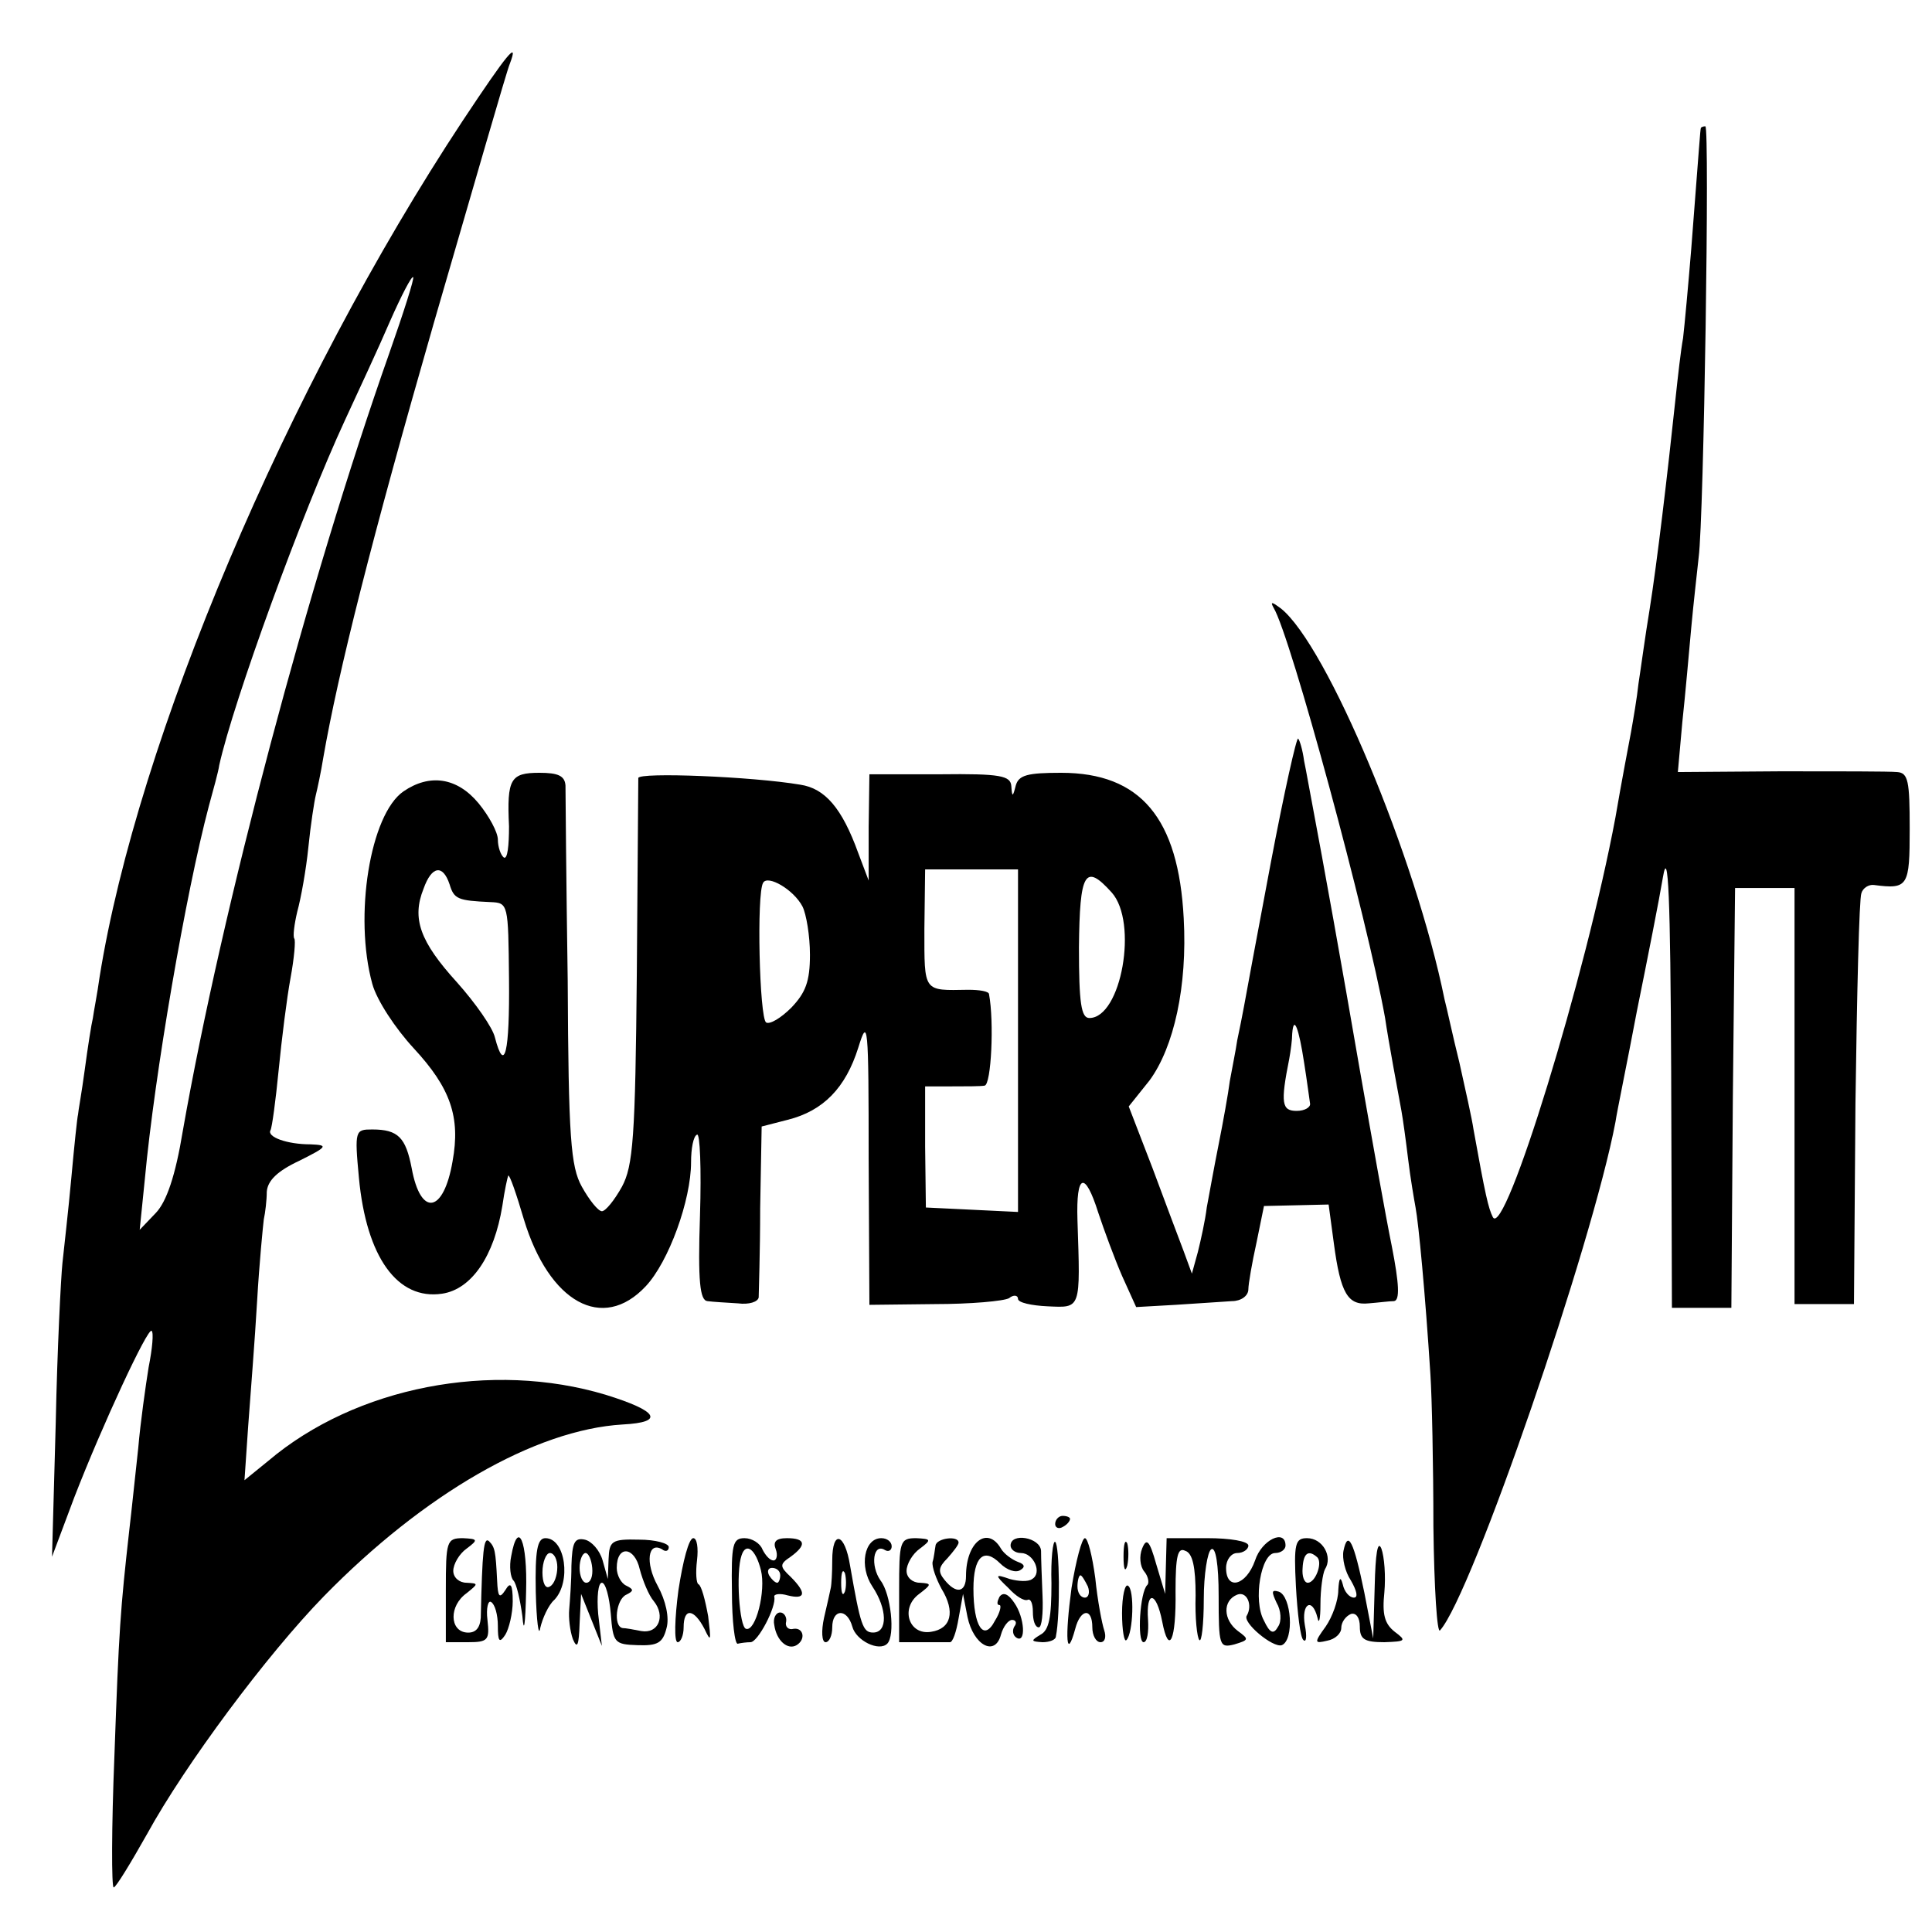 <?xml version="1.0" standalone="no"?>
<!DOCTYPE svg PUBLIC "-//W3C//DTD SVG 20010904//EN"
 "http://www.w3.org/TR/2001/REC-SVG-20010904/DTD/svg10.dtd">
<svg version="1.0" xmlns="http://www.w3.org/2000/svg"
 width="260pt" height="260pt" viewBox="0 0 260 260"
 preserveAspectRatio="xMidYMid meet">
<g transform="translate(0,260) scale(0.1,-0.1)"
fill="#000000" stroke="none">
<path d="M623 2438 c-237 -359 -438 -834 -489 -1153 -3 -22 -8 -47 -9 -55 -2
-8 -7 -40 -11 -70 -4 -30 -9 -57 -9 -60 -1 -3 -5 -41 -9 -85 -4 -44 -10 -96
-12 -115 -2 -19 -7 -116 -9 -215 l-5 -180 30 80 c38 98 99 229 104 224 3 -2 1
-24 -4 -49 -4 -25 -11 -74 -14 -109 -4 -36 -9 -85 -12 -110 -12 -107 -14 -134
-20 -303 -4 -98 -4 -178 -1 -178 3 0 23 33 45 72 51 93 161 241 238 320 134
137 284 224 402 231 57 3 48 18 -23 40 -153 46 -336 11 -454 -89 l-32 -26 5
73 c3 41 9 116 12 168 3 52 8 102 9 110 2 9 4 26 4 37 1 15 14 28 44 42 38 19
39 21 15 22 -32 0 -59 10 -54 19 2 3 7 40 11 81 4 41 11 97 16 124 5 27 7 51
5 53 -2 3 0 19 4 36 5 18 12 57 15 87 3 30 8 62 10 70 2 8 7 31 10 50 20 115
65 294 149 586 53 182 98 339 102 348 13 34 -4 13 -63 -76z m-99 -313 c-109
-309 -225 -746 -278 -1047 -10 -61 -22 -95 -36 -110 l-22 -23 7 69 c13 140 55
384 86 501 6 22 13 47 14 55 19 86 112 341 169 464 18 39 46 99 61 134 15 34
29 61 31 59 2 -1 -13 -48 -32 -102z"/>
<path d="M2289 2428 c-1 -3 -2 -22 -13 -163 -4 -49 -9 -103 -11 -120 -3 -16
-7 -52 -10 -80 -11 -104 -25 -222 -35 -285 -6 -36 -12 -81 -15 -100 -2 -19 -7
-48 -10 -65 -3 -16 -13 -68 -21 -115 -40 -214 -149 -568 -165 -538 -6 12 -10
29 -26 118 -2 14 -11 54 -19 90 -9 36 -17 74 -20 85 -39 192 -158 476 -220
526 -12 9 -15 10 -10 1 23 -38 126 -418 150 -552 2 -14 7 -43 11 -65 4 -22 9
-49 11 -60 2 -11 6 -40 9 -65 3 -25 8 -54 10 -65 4 -21 13 -115 20 -225 2 -30
4 -122 4 -204 1 -83 5 -146 9 -140 43 48 205 520 236 684 2 14 16 81 29 150
14 69 30 150 35 180 7 41 10 -26 11 -262 l1 -318 40 0 40 0 2 283 3 282 40 0
40 0 0 -280 0 -280 40 0 40 0 2 270 c2 148 5 276 8 283 2 7 10 12 17 11 46 -6
48 -2 48 76 0 64 -2 75 -17 76 -10 1 -80 1 -156 1 l-139 -1 6 67 c4 37 9 94
12 127 3 33 8 76 10 95 7 53 15 580 9 580 -3 0 -5 -1 -6 -2z"/>
<path d="M1710 1438 c-18 -95 -34 -182 -36 -193 -2 -11 -6 -31 -9 -45 -2 -14
-7 -38 -10 -55 -2 -16 -9 -55 -15 -85 -6 -30 -13 -69 -16 -85 -2 -17 -8 -44
-12 -60 l-8 -29 -11 30 c-6 16 -25 66 -42 112 l-32 83 28 35 c33 45 51 127 46
218 -7 135 -58 196 -165 196 -45 0 -57 -3 -61 -17 -4 -16 -5 -16 -6 -1 -1 14
-14 17 -96 16 l-95 0 -1 -71 0 -72 -14 37 c-22 61 -45 87 -78 92 -65 11 -217
17 -218 9 0 -4 -1 -123 -2 -263 -2 -221 -5 -259 -20 -287 -10 -18 -22 -33 -27
-33 -5 0 -17 15 -27 33 -15 27 -18 66 -19 277 -2 135 -3 253 -3 263 -1 13 -10
17 -35 17 -39 0 -44 -8 -41 -72 0 -26 -2 -45 -7 -42 -4 3 -8 14 -8 24 0 10
-12 32 -26 49 -29 35 -66 40 -101 16 -45 -31 -67 -168 -42 -259 6 -22 31 -60
56 -87 49 -53 63 -92 52 -152 -12 -70 -43 -75 -55 -9 -8 41 -18 52 -53 52 -23
0 -24 -1 -18 -65 10 -107 52 -165 112 -156 40 6 70 51 81 118 3 21 7 39 8 41
2 1 11 -25 21 -59 34 -112 106 -152 164 -90 31 33 61 116 61 167 0 18 3 35 8
37 4 3 6 -46 4 -109 -3 -89 0 -114 10 -115 7 -1 25 -2 41 -3 15 -2 27 2 28 8
0 6 2 60 2 120 l2 110 35 9 c48 12 78 43 95 97 13 42 14 33 14 -150 l1 -196
88 1 c48 0 93 4 100 8 6 5 12 4 12 -1 0 -5 18 -9 40 -10 45 -2 44 -5 40 116
-2 63 10 67 28 10 8 -24 22 -62 32 -85 l19 -42 53 3 c29 2 63 4 76 5 12 0 22
7 22 16 0 7 5 36 11 63 l10 49 44 1 43 1 7 -52 c9 -68 19 -84 47 -81 13 1 28
3 34 3 8 1 7 23 -3 74 -8 39 -27 146 -43 237 -25 145 -48 273 -65 363 -3 15
-7 39 -10 53 -2 15 -6 28 -8 30 -2 3 -19 -73 -37 -168z m-1105 -28 c6 -20 11
-22 55 -24 24 -1 24 -2 25 -103 1 -100 -6 -129 -19 -79 -3 13 -26 46 -51 74
-50 55 -61 86 -45 126 11 31 26 33 35 6z m765 -210 l0 -231 -62 3 -62 3 -1 82
0 81 35 0 c19 0 40 0 45 1 9 1 13 86 6 123 0 4 -13 6 -28 6 -61 -1 -59 -4 -59
82 l1 80 62 0 63 0 0 -230z m-290 180 c5 -10 10 -39 10 -65 0 -36 -6 -51 -25
-71 -14 -14 -29 -23 -34 -20 -9 6 -13 174 -4 188 6 11 41 -9 53 -32z m416 19
c36 -40 13 -169 -30 -169 -11 0 -14 20 -14 95 1 101 8 114 44 74z m259 -229
c4 -25 7 -49 8 -55 1 -5 -7 -10 -18 -10 -20 0 -22 10 -10 70 2 11 4 26 4 34 2
26 9 7 16 -39z"/>
<path d="M1420 549 c0 -5 5 -7 10 -4 6 3 10 8 10 11 0 2 -4 4 -10 4 -5 0 -10
-5 -10 -11z"/>
<path d="M600 460 l0 -70 30 0 c27 0 29 3 26 30 -2 16 1 27 5 24 5 -3 9 -17 9
-32 0 -21 2 -24 10 -12 5 8 10 29 10 45 0 23 -3 27 -10 15 -8 -12 -10 -9 -11
13 -2 40 -3 45 -11 53 -7 6 -9 -12 -11 -103 -1 -14 -7 -21 -19 -20 -23 2 -24
36 0 53 16 13 16 13 0 14 -10 0 -18 7 -18 16 0 9 8 23 18 30 16 12 15 13 -5
14 -22 0 -23 -4 -23 -70z"/>
<path d="M688 506 c-3 -14 -1 -29 3 -33 4 -4 9 -26 12 -48 2 -25 4 -12 5 33 2
69 -11 98 -20 48z"/>
<path d="M721 458 c1 -40 4 -62 6 -49 3 13 11 31 19 38 23 24 15 83 -12 83
-11 0 -14 -17 -13 -72z m29 33 c0 -11 -4 -23 -10 -26 -6 -4 -10 5 -10 19 0 14
5 26 10 26 6 0 10 -9 10 -19z"/>
<path d="M769 493 c0 -21 -2 -47 -3 -59 -1 -11 1 -29 5 -40 6 -14 8 -8 9 21
l2 40 14 -35 14 -35 -5 43 c-2 23 0 42 5 42 5 0 10 -19 12 -42 3 -39 5 -41 36
-42 27 -1 34 3 39 23 4 14 -1 37 -12 57 -17 31 -13 60 6 49 5 -4 9 -2 9 3 0 5
-18 10 -40 10 -37 1 -40 -2 -41 -26 l-1 -27 -7 25 c-4 14 -15 26 -24 28 -14 3
-17 -4 -18 -35z m111 -48 c16 -20 6 -44 -17 -40 -10 2 -21 4 -25 4 -13 2 -9
39 5 45 10 5 10 7 0 12 -7 3 -13 14 -13 24 0 31 24 29 31 -2 4 -15 12 -35 19
-43z m-83 45 c1 -11 -2 -20 -8 -20 -5 0 -9 9 -9 20 0 11 4 20 8 20 4 0 8 -9 9
-20z"/>
<path d="M913 460 c-5 -38 -6 -70 -1 -70 4 0 8 9 8 20 0 27 14 25 28 -2 9 -19
9 -16 5 17 -4 22 -9 41 -13 43 -3 1 -4 16 -2 32 2 17 0 30 -5 30 -6 0 -14 -31
-20 -70z"/>
<path d="M985 458 c0 -40 4 -72 8 -70 4 1 12 2 17 2 10 0 35 48 32 61 -1 4 8
5 18 2 24 -6 26 3 4 25 -15 14 -15 17 0 27 22 16 20 25 -5 25 -15 0 -19 -5
-15 -15 3 -8 1 -15 -3 -15 -5 0 -11 7 -15 15 -3 8 -14 15 -24 15 -16 0 -18 -8
-17 -72z m39 29 c7 -28 -7 -83 -20 -79 -9 2 -14 76 -6 99 6 18 19 8 26 -20z
m26 -7 c0 -5 -2 -10 -4 -10 -3 0 -8 5 -11 10 -3 6 -1 10 4 10 6 0 11 -4 11
-10z"/>
<path d="M1120 500 c0 -16 -1 -33 -2 -37 -1 -5 -5 -23 -9 -40 -4 -18 -3 -33 2
-33 5 0 9 9 9 20 0 25 20 26 27 1 5 -19 36 -34 47 -23 11 11 5 67 -9 85 -14
20 -10 51 6 41 5 -3 9 0 9 5 0 6 -6 11 -14 11 -23 0 -30 -38 -12 -65 20 -30
21 -62 1 -62 -14 0 -17 10 -31 90 -7 44 -24 49 -24 7z m17 -42 c-3 -7 -5 -2
-5 12 0 14 2 19 5 13 2 -7 2 -19 0 -25z"/>
<path d="M1210 460 l0 -70 30 0 c17 0 33 0 38 0 4 -1 9 14 12 32 l6 33 6 -31
c8 -38 37 -54 45 -24 3 11 10 20 15 20 5 0 7 -4 3 -9 -3 -5 -2 -12 3 -15 13
-8 11 27 -3 47 -8 12 -15 15 -20 8 -3 -6 -4 -11 0 -11 3 0 1 -10 -6 -21 -15
-29 -29 -8 -29 43 0 43 14 56 36 34 9 -9 21 -13 27 -9 7 4 6 8 -3 11 -8 3 -19
11 -23 18 -18 31 -47 9 -47 -37 0 -22 -13 -25 -29 -5 -9 11 -8 17 4 29 8 9 15
18 15 21 0 10 -30 6 -31 -4 -1 -5 -2 -16 -4 -22 -1 -7 5 -23 12 -36 19 -31 13
-54 -14 -58 -30 -5 -42 32 -16 51 17 13 17 14 1 15 -10 0 -18 7 -18 16 0 9 8
23 18 30 16 12 15 13 -5 14 -22 0 -23 -4 -23 -70z"/>
<path d="M1360 520 c0 -5 6 -10 14 -10 17 0 29 -27 15 -35 -5 -4 -19 -3 -30 0
-20 7 -21 6 -2 -12 10 -11 21 -18 26 -16 4 2 7 -5 7 -16 0 -12 3 -21 8 -21 4
0 6 19 5 42 -1 24 -2 51 -2 61 -1 18 -41 25 -41 7z"/>
<path d="M1415 469 c0 -45 -3 -63 -15 -69 -13 -8 -13 -9 3 -10 9 0 18 3 18 8
6 29 5 123 -1 127 -3 2 -6 -23 -5 -56z"/>
<path d="M1442 463 c-9 -67 -7 -99 5 -55 7 27 23 29 23 2 0 -11 5 -20 11 -20
6 0 8 7 5 16 -3 9 -9 40 -12 70 -4 30 -10 54 -14 54 -4 0 -12 -30 -18 -67z
m22 2 c3 -8 1 -15 -4 -15 -6 0 -10 7 -10 15 0 8 2 15 4 15 2 0 6 -7 10 -15z"/>
<path d="M1512 505 c0 -16 2 -22 5 -12 2 9 2 23 0 30 -3 6 -5 -1 -5 -18z"/>
<path d="M1537 516 c-4 -10 -3 -24 3 -31 5 -6 7 -15 4 -18 -10 -9 -14 -77 -5
-77 5 0 7 14 6 30 -3 40 11 39 19 -2 9 -47 19 -26 18 41 0 47 3 59 13 54 10
-3 14 -22 14 -60 -1 -30 2 -57 5 -60 3 -4 6 21 6 55 0 33 5 64 10 67 6 4 10
-20 10 -63 0 -67 1 -70 21 -65 20 6 20 7 5 18 -20 15 -21 41 -1 49 13 5 21
-14 13 -28 -7 -9 35 -44 47 -40 17 7 13 66 -4 72 -10 3 -10 0 -3 -15 6 -10 7
-25 2 -32 -6 -11 -11 -9 -19 8 -15 27 -4 91 15 91 8 0 14 5 14 10 0 23 -32 8
-41 -20 -12 -34 -39 -41 -39 -10 0 11 7 20 15 20 8 0 15 5 15 10 0 6 -25 10
-55 10 l-55 0 -1 -37 -1 -38 -12 40 c-9 32 -13 36 -19 21z"/>
<path d="M1744 465 c2 -36 6 -69 10 -72 4 -4 5 5 2 20 -5 29 10 38 17 10 2
-10 4 -2 4 18 0 20 3 41 6 47 11 17 -3 42 -24 42 -16 0 -18 -7 -15 -65z m29
39 c7 -8 -3 -34 -13 -34 -5 0 -8 9 -7 20 1 20 8 25 20 14z"/>
<path d="M1808 513 c-2 -10 2 -28 10 -40 8 -14 10 -23 4 -23 -6 0 -13 8 -15
18 -3 11 -5 9 -6 -8 0 -14 -8 -36 -17 -49 -16 -22 -15 -23 2 -19 11 2 19 10
19 17 0 8 6 16 13 19 7 2 12 -5 12 -17 0 -17 6 -21 33 -21 29 1 30 2 14 14
-14 11 -17 24 -14 53 2 22 0 48 -4 59 -5 12 -8 -7 -9 -51 l-2 -70 -12 62 c-14
68 -22 85 -28 56z"/>
<path d="M1510 429 c0 -23 3 -40 6 -36 9 9 11 68 2 73 -4 3 -8 -14 -8 -37z"/>
<path d="M1042 413 c3 -21 18 -34 30 -27 13 8 9 24 -4 22 -7 -2 -12 3 -10 10
1 6 -3 12 -8 12 -6 0 -10 -8 -8 -17z"/>
</g>
</svg>
